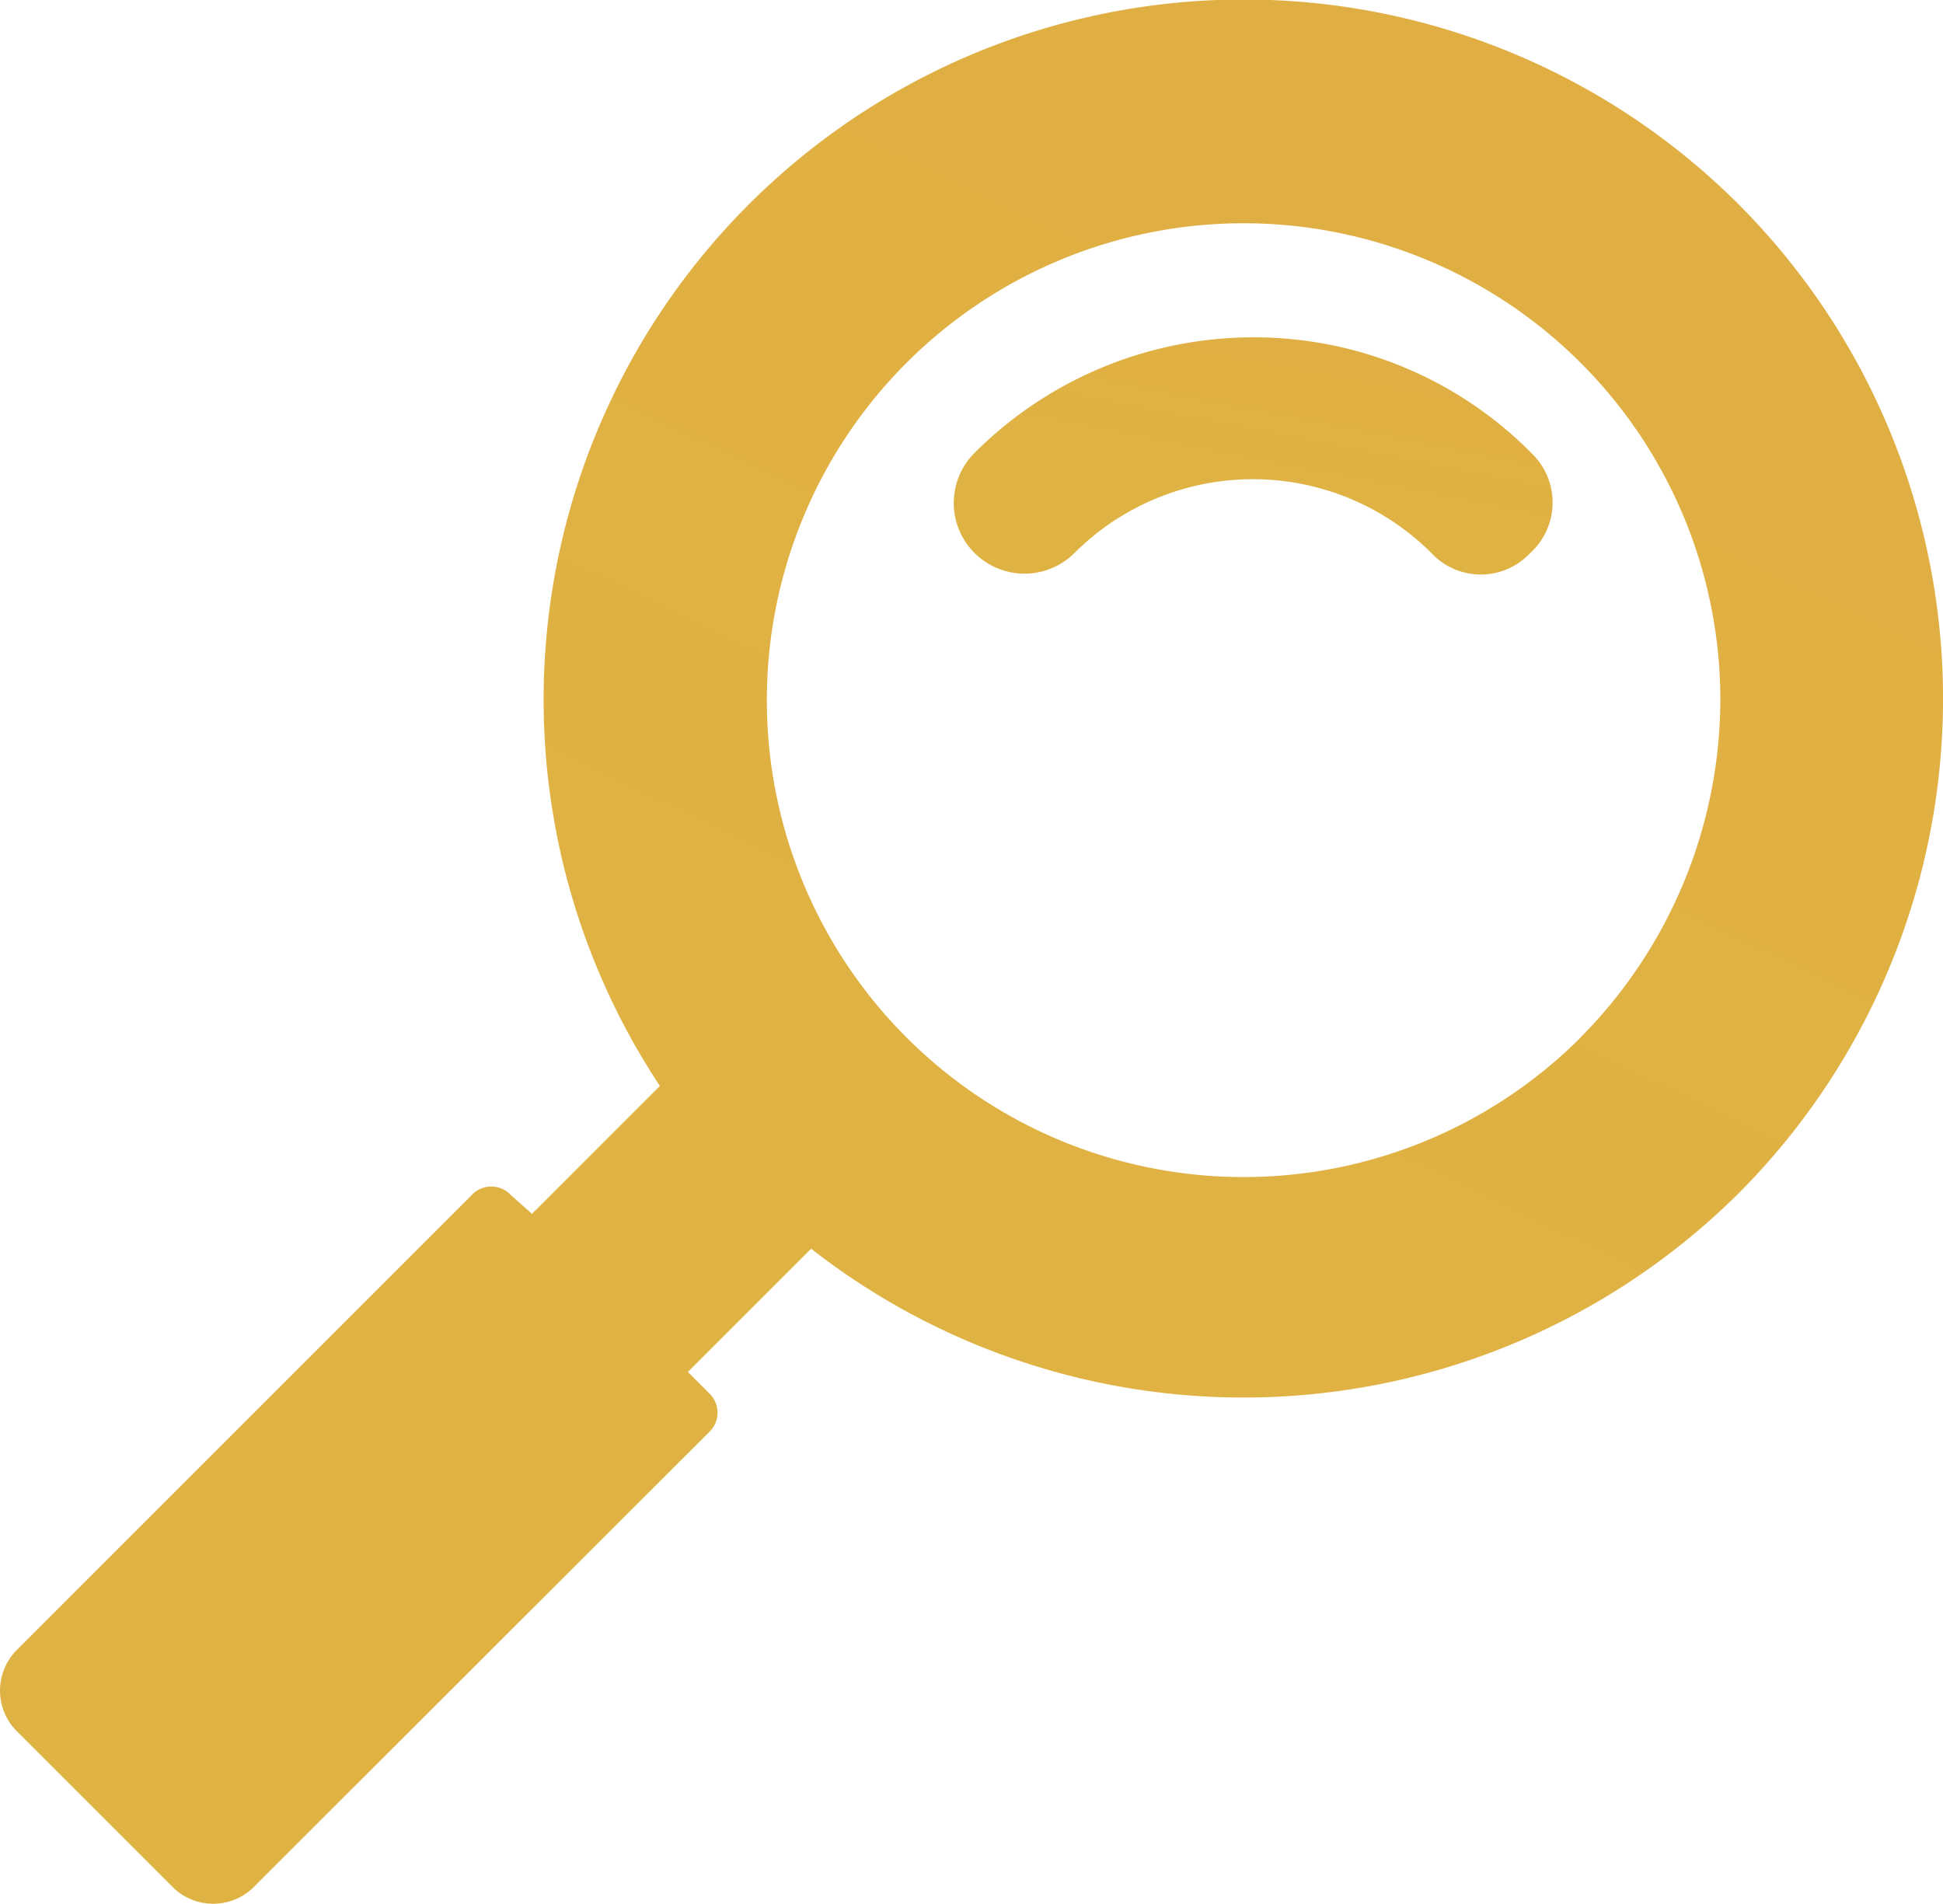 <svg xmlns="http://www.w3.org/2000/svg" xmlns:xlink="http://www.w3.org/1999/xlink" width="47.971" height="47.01" viewBox="0 0 47.971 47.01">
  <defs>
    <linearGradient id="linear-gradient" x1="1.822" y1="-3.359" x2="-0.099" y2="0.5" gradientUnits="objectBoundingBox">
      <stop offset="0" stop-color="#e59b44"/>
      <stop offset="1" stop-color="#dfb343"/>
    </linearGradient>
  </defs>
  <g id="guess_icon" transform="translate(-1)">
    <path id="Path_2317" data-name="Path 2317" d="M38.823,11.2a9.638,9.638,0,0,0-6.89-2.871,9.737,9.737,0,0,0-6.89,2.871,1.746,1.746,0,0,0,2.469,2.469,6.238,6.238,0,0,1,8.842,0,1.665,1.665,0,0,0,2.411,0A1.686,1.686,0,0,0,38.823,11.2Z" fill="url(#linear-gradient)"/>
    <path id="Path_2318" data-name="Path 2318" d="M43.933,5.053A17.286,17.286,0,0,0,17.292,26.813l-3.158,3.158-.517-.459a.661.661,0,0,0-.976,0L1.388,40.766a1.423,1.423,0,0,0,0,1.952l3.9,3.9a1.423,1.423,0,0,0,1.952,0L18.5,35.368a.661.661,0,0,0,0-.976l-.517-.517,3.043-3.043a17.34,17.34,0,0,0,22.909-1.378A17.292,17.292,0,0,0,43.933,5.053Zm-3.9,20.555a11.77,11.77,0,0,1-20.1-8.325,11.77,11.77,0,1,1,23.541,0A11.875,11.875,0,0,1,40.029,25.608Z" fill="url(#linear-gradient)"/>
  </g>
</svg>
